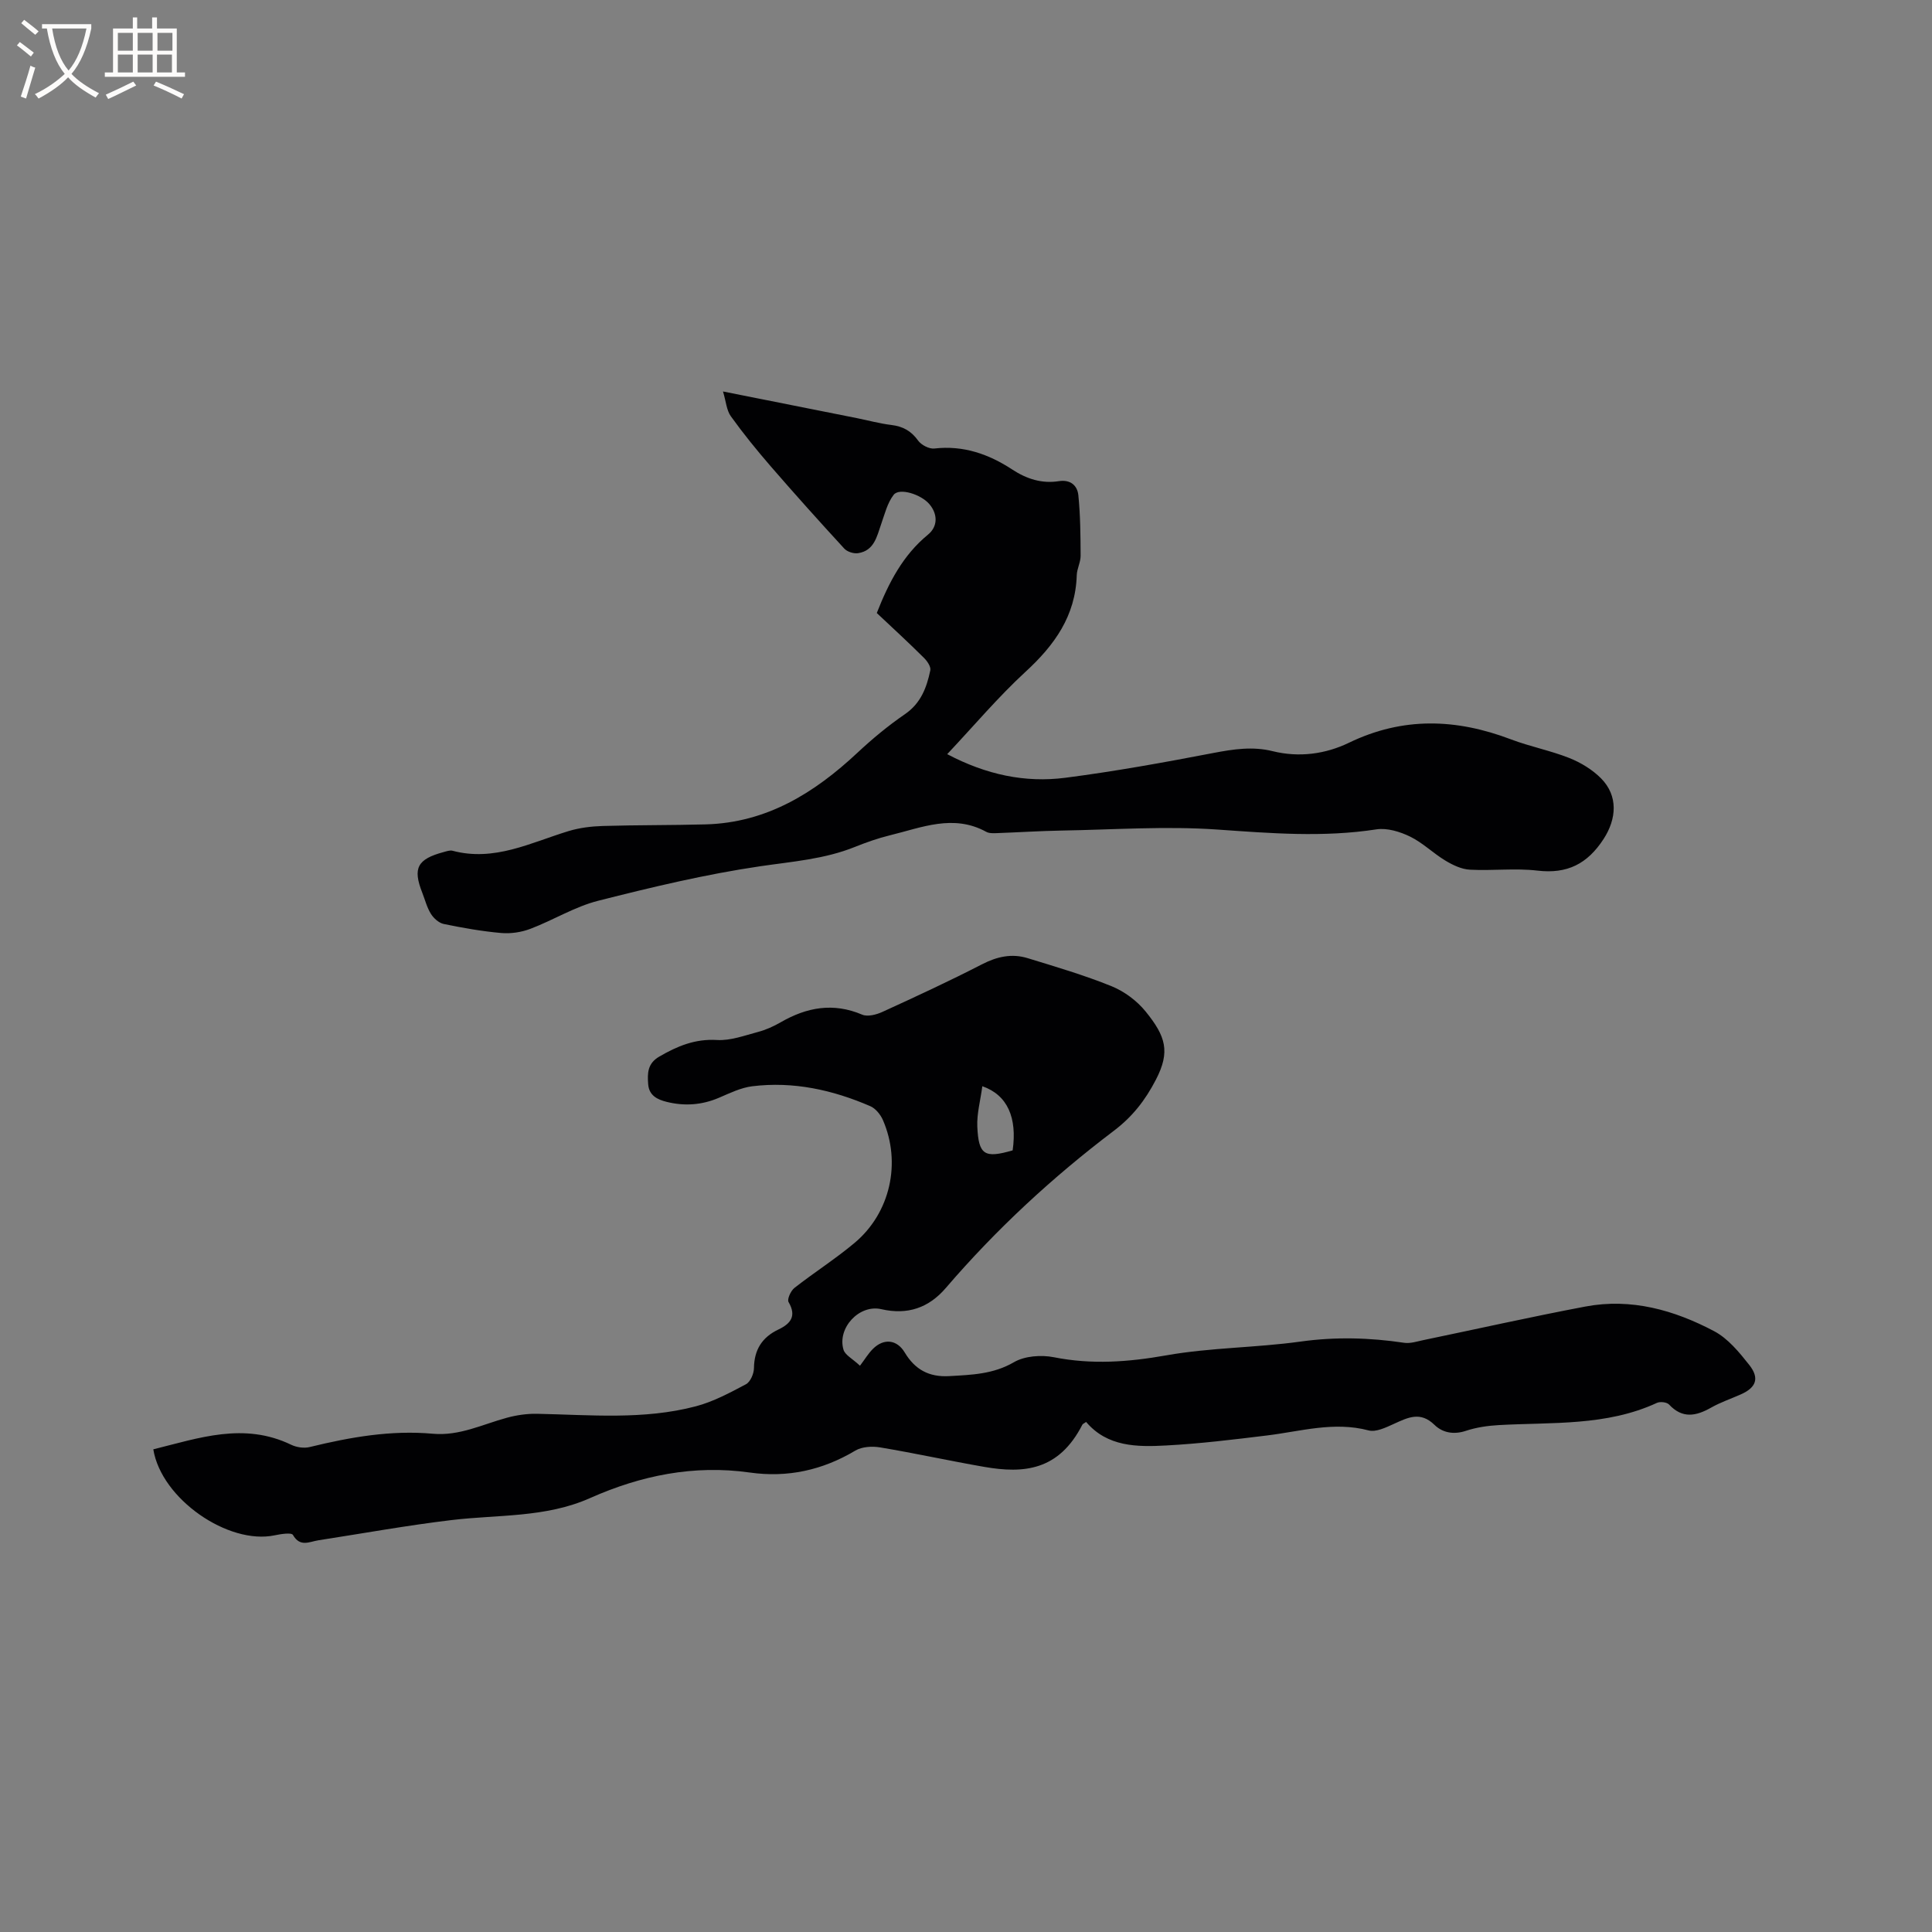 <svg enable-background="new 0 0 400 400" viewBox="0 0 400 400" xmlns="http://www.w3.org/2000/svg"><rect x="0" y="0" width="400" height="400" fill="#808080" stroke="none"/><path d="m224.87 294.4c-.45.32-.69.4-.77.55-4.87 9.53-12.1 10.18-20.33 8.75-7.2-1.25-14.34-2.83-21.54-4.03-1.65-.28-3.76-.16-5.14.66-6.81 4.06-14.03 5.65-21.86 4.54-11.57-1.64-22.57.62-33.06 5.29-9.22 4.1-19.03 3.4-28.64 4.55-9.24 1.1-18.41 2.77-27.61 4.19-1.86.29-3.79 1.48-5.27-1.11-.3-.53-2.51-.19-3.78.08-9.6 2.02-23.46-7.51-25.13-17.8 9.44-2.34 18.76-5.67 28.54-.95 1.12.54 2.67.77 3.86.47 8.38-2.05 16.82-3.53 25.46-2.75 5.54.5 10.31-1.95 15.38-3.32 2-.54 4.14-.85 6.2-.81 11 .22 22.07 1.3 32.88-1.55 3.62-.95 7.05-2.8 10.39-4.57.91-.49 1.64-2.19 1.65-3.35.05-3.8 1.68-6.37 5.06-7.98 2.5-1.19 3.82-2.75 2.1-5.69-.33-.57.46-2.33 1.22-2.92 4.08-3.2 8.49-6 12.46-9.33 7.39-6.2 9.7-16.58 5.86-25.42-.5-1.14-1.52-2.41-2.62-2.88-7.79-3.37-15.93-5.17-24.44-4.12-2.34.29-4.62 1.41-6.84 2.36-3.55 1.53-7.16 1.79-10.87.87-1.94-.48-3.65-1.32-3.83-3.64-.18-2.27-.15-4.32 2.29-5.73 3.73-2.17 7.41-3.71 11.95-3.44 2.8.17 5.71-.93 8.51-1.67 1.62-.43 3.21-1.15 4.67-1.99 5.4-3.12 10.89-4.14 16.88-1.59 1.12.48 2.93.01 4.18-.56 6.93-3.17 13.85-6.37 20.63-9.86 3.1-1.6 6.16-2.28 9.43-1.28 5.85 1.79 11.75 3.53 17.41 5.82 2.64 1.07 5.25 3.02 7.05 5.24 4.16 5.14 5.13 8.3 2.11 14.12-2.2 4.25-4.85 7.65-8.69 10.56-12.71 9.62-24.38 20.41-34.78 32.53-3.55 4.14-7.93 5.66-13.38 4.41-4.57-1.05-9.17 3.91-7.82 8.4.33 1.1 1.84 1.84 3.41 3.31 1.02-1.35 1.73-2.55 2.69-3.5 2.25-2.23 4.96-1.93 6.57.75 2.11 3.52 5 5.14 9.21 4.9 4.65-.27 9.11-.38 13.42-2.89 2.23-1.29 5.63-1.54 8.25-1.02 7.85 1.56 15.43 1 23.28-.39 9.14-1.62 18.57-1.57 27.78-2.85 7.24-1.01 14.32-.82 21.47.25 1.28.19 2.68-.29 4-.56 11.18-2.32 22.33-4.83 33.55-6.95 9.46-1.78 18.37.74 26.63 5.11 2.87 1.52 5.19 4.36 7.27 6.99 2.18 2.77 1.41 4.7-1.79 6.11-2.03.9-4.16 1.62-6.09 2.71-3.12 1.77-5.95 2.36-8.73-.63-.46-.49-1.84-.65-2.51-.34-10.47 4.84-21.71 3.98-32.75 4.6-2.29.13-4.64.47-6.81 1.19-2.53.84-4.83.39-6.5-1.24-2.91-2.84-5.48-1.53-8.36-.22-1.66.75-3.74 1.78-5.28 1.37-7.2-1.9-14.06.2-21.05 1.05-6.94.85-13.89 1.7-20.86 2.07-6.02.33-12.18.3-16.57-4.87zm-21.49-69.51c-.4 3-1.15 5.69-1.04 8.34.26 5.92 1.5 6.63 7.32 4.94.95-6.72-1.03-11.45-6.28-13.28z" fill="#010103"/><path d="m181.53 126.92c2.48-6.32 5.42-11.98 10.6-16.23 2.08-1.7 2.02-4.27.29-6.31s-6.21-3.45-7.39-1.94c-1.3 1.67-1.85 3.96-2.58 6.03-.91 2.6-1.44 5.54-4.79 6.06-.9.14-2.26-.29-2.86-.95-5.15-5.6-10.23-11.26-15.21-17.01-2.9-3.35-5.7-6.8-8.28-10.39-.89-1.24-.99-3.05-1.62-5.13 9.71 1.93 18.72 3.72 27.72 5.52 2.39.48 4.75 1.13 7.16 1.42 2.37.29 4.08 1.23 5.51 3.22.65.92 2.29 1.77 3.37 1.65 6.02-.69 11.27 1.16 16.16 4.37 2.95 1.93 6.1 2.94 9.6 2.39 2.42-.38 3.84.9 4.05 2.9.42 4.16.45 8.36.47 12.54.01 1.34-.76 2.68-.8 4.04-.26 8.43-4.6 14.47-10.61 19.99-5.65 5.2-10.64 11.13-16.21 17.05 8.08 4.26 16.12 5.96 24.45 4.89 10.28-1.33 20.5-3.18 30.69-5.14 4.12-.79 8.12-1.39 12.23-.37 5.49 1.36 10.96.6 15.8-1.74 11.2-5.41 22.22-5 33.53-.71 3.95 1.5 8.16 2.31 12.08 3.86 2.39.95 4.78 2.4 6.58 4.21 3.6 3.63 3.23 8.41.54 12.56-3.35 5.16-7.53 7.28-13.7 6.55-4.6-.54-9.33.06-13.98-.19-1.73-.09-3.53-.95-5.06-1.87-2.53-1.52-4.7-3.7-7.32-4.98-2.1-1.02-4.76-1.84-6.97-1.5-11.01 1.7-21.9.81-32.92.04-10.72-.75-21.56.03-32.35.21-4.45.08-8.89.37-13.33.53-.73.03-1.59.06-2.19-.27-6.82-3.74-13.39-.87-19.98.73-2.46.6-4.87 1.46-7.22 2.4-6.31 2.54-12.95 3.02-19.6 4-11.29 1.66-22.45 4.33-33.53 7.14-4.86 1.23-9.3 4.01-14.04 5.81-1.86.71-4.05 1.04-6.03.87-4-.35-7.98-1.06-11.92-1.87-1-.21-2.08-1.17-2.65-2.09-.83-1.32-1.22-2.92-1.8-4.4-2-5.08-1.02-6.94 4.43-8.4.6-.16 1.3-.42 1.85-.27 8.64 2.3 16.17-1.68 24.01-4.07 2.27-.69 4.73-.99 7.11-1.06 7.09-.21 14.18-.14 21.27-.33 12.63-.34 22.52-6.5 31.43-14.83 3.08-2.88 6.37-5.61 9.84-7.99 3.31-2.27 4.5-5.52 5.25-9.07.16-.75-.64-1.92-1.31-2.58-3.12-3.11-6.4-6.12-9.77-9.29z" fill="#010103"/><g fill="#fcfbfa"><path d="m6.4 11.7c-1-.8-1.9-1.6-2.9-2.3l.6-.7c.9.7 1.9 1.4 2.9 2.2zm-2.1 8.3c.7-2.1 1.4-4.2 2-6.4.2.1.6.3 1 .4-.7 2.3-1.3 4.4-1.9 6.4zm3-12.8c-1.1-.9-2.1-1.7-2.9-2.4l.6-.7c1 .8 2 1.5 3 2.4zm1.4-1.3v-.9h10.2v.9c-.9 4.2-2.3 7.3-4.1 9.4 1.3 1.4 3.2 2.7 5.7 4-.2.2-.4.5-.7.9-2.5-1.4-4.4-2.7-5.7-4.2-1.4 1.5-3.5 3-6.1 4.4 0 0 0 0-.1-.1-.3-.4-.5-.7-.7-.8 2.7-1.3 4.7-2.8 6.2-4.2-1.8-2.2-3-5.3-3.7-9.4zm9.2 0h-7.1c.6 3.8 1.7 6.7 3.4 8.7 1.7-2 2.9-4.8 3.7-8.7z"/><path d="m31.6 3.6h.9v2.3h4.1v9.1h1.7v.9h-16.6v-.9h1.7v-9.1h4.1v-2.3h.9v2.3h3.1v-2.3zm-4 13.3.6.8c-1.9.9-3.8 1.9-5.8 2.8-.2-.3-.3-.6-.5-.9 2-.9 3.9-1.8 5.7-2.7zm-3.2-10.1v3.7h3.1v-3.7zm0 4.5v3.7h3.1v-3.7zm4.1-4.5v3.7h3.1v-3.7zm0 4.5v3.7h3.1v-3.7zm9.1 9.1c-2.1-1.1-4.1-2-5.8-2.7l.5-.8c2.2.9 4.1 1.8 5.8 2.6zm-1.9-13.6h-3.1v3.7h3.1zm-3.2 4.5v3.7h3.1v-3.7z"/></g></svg>